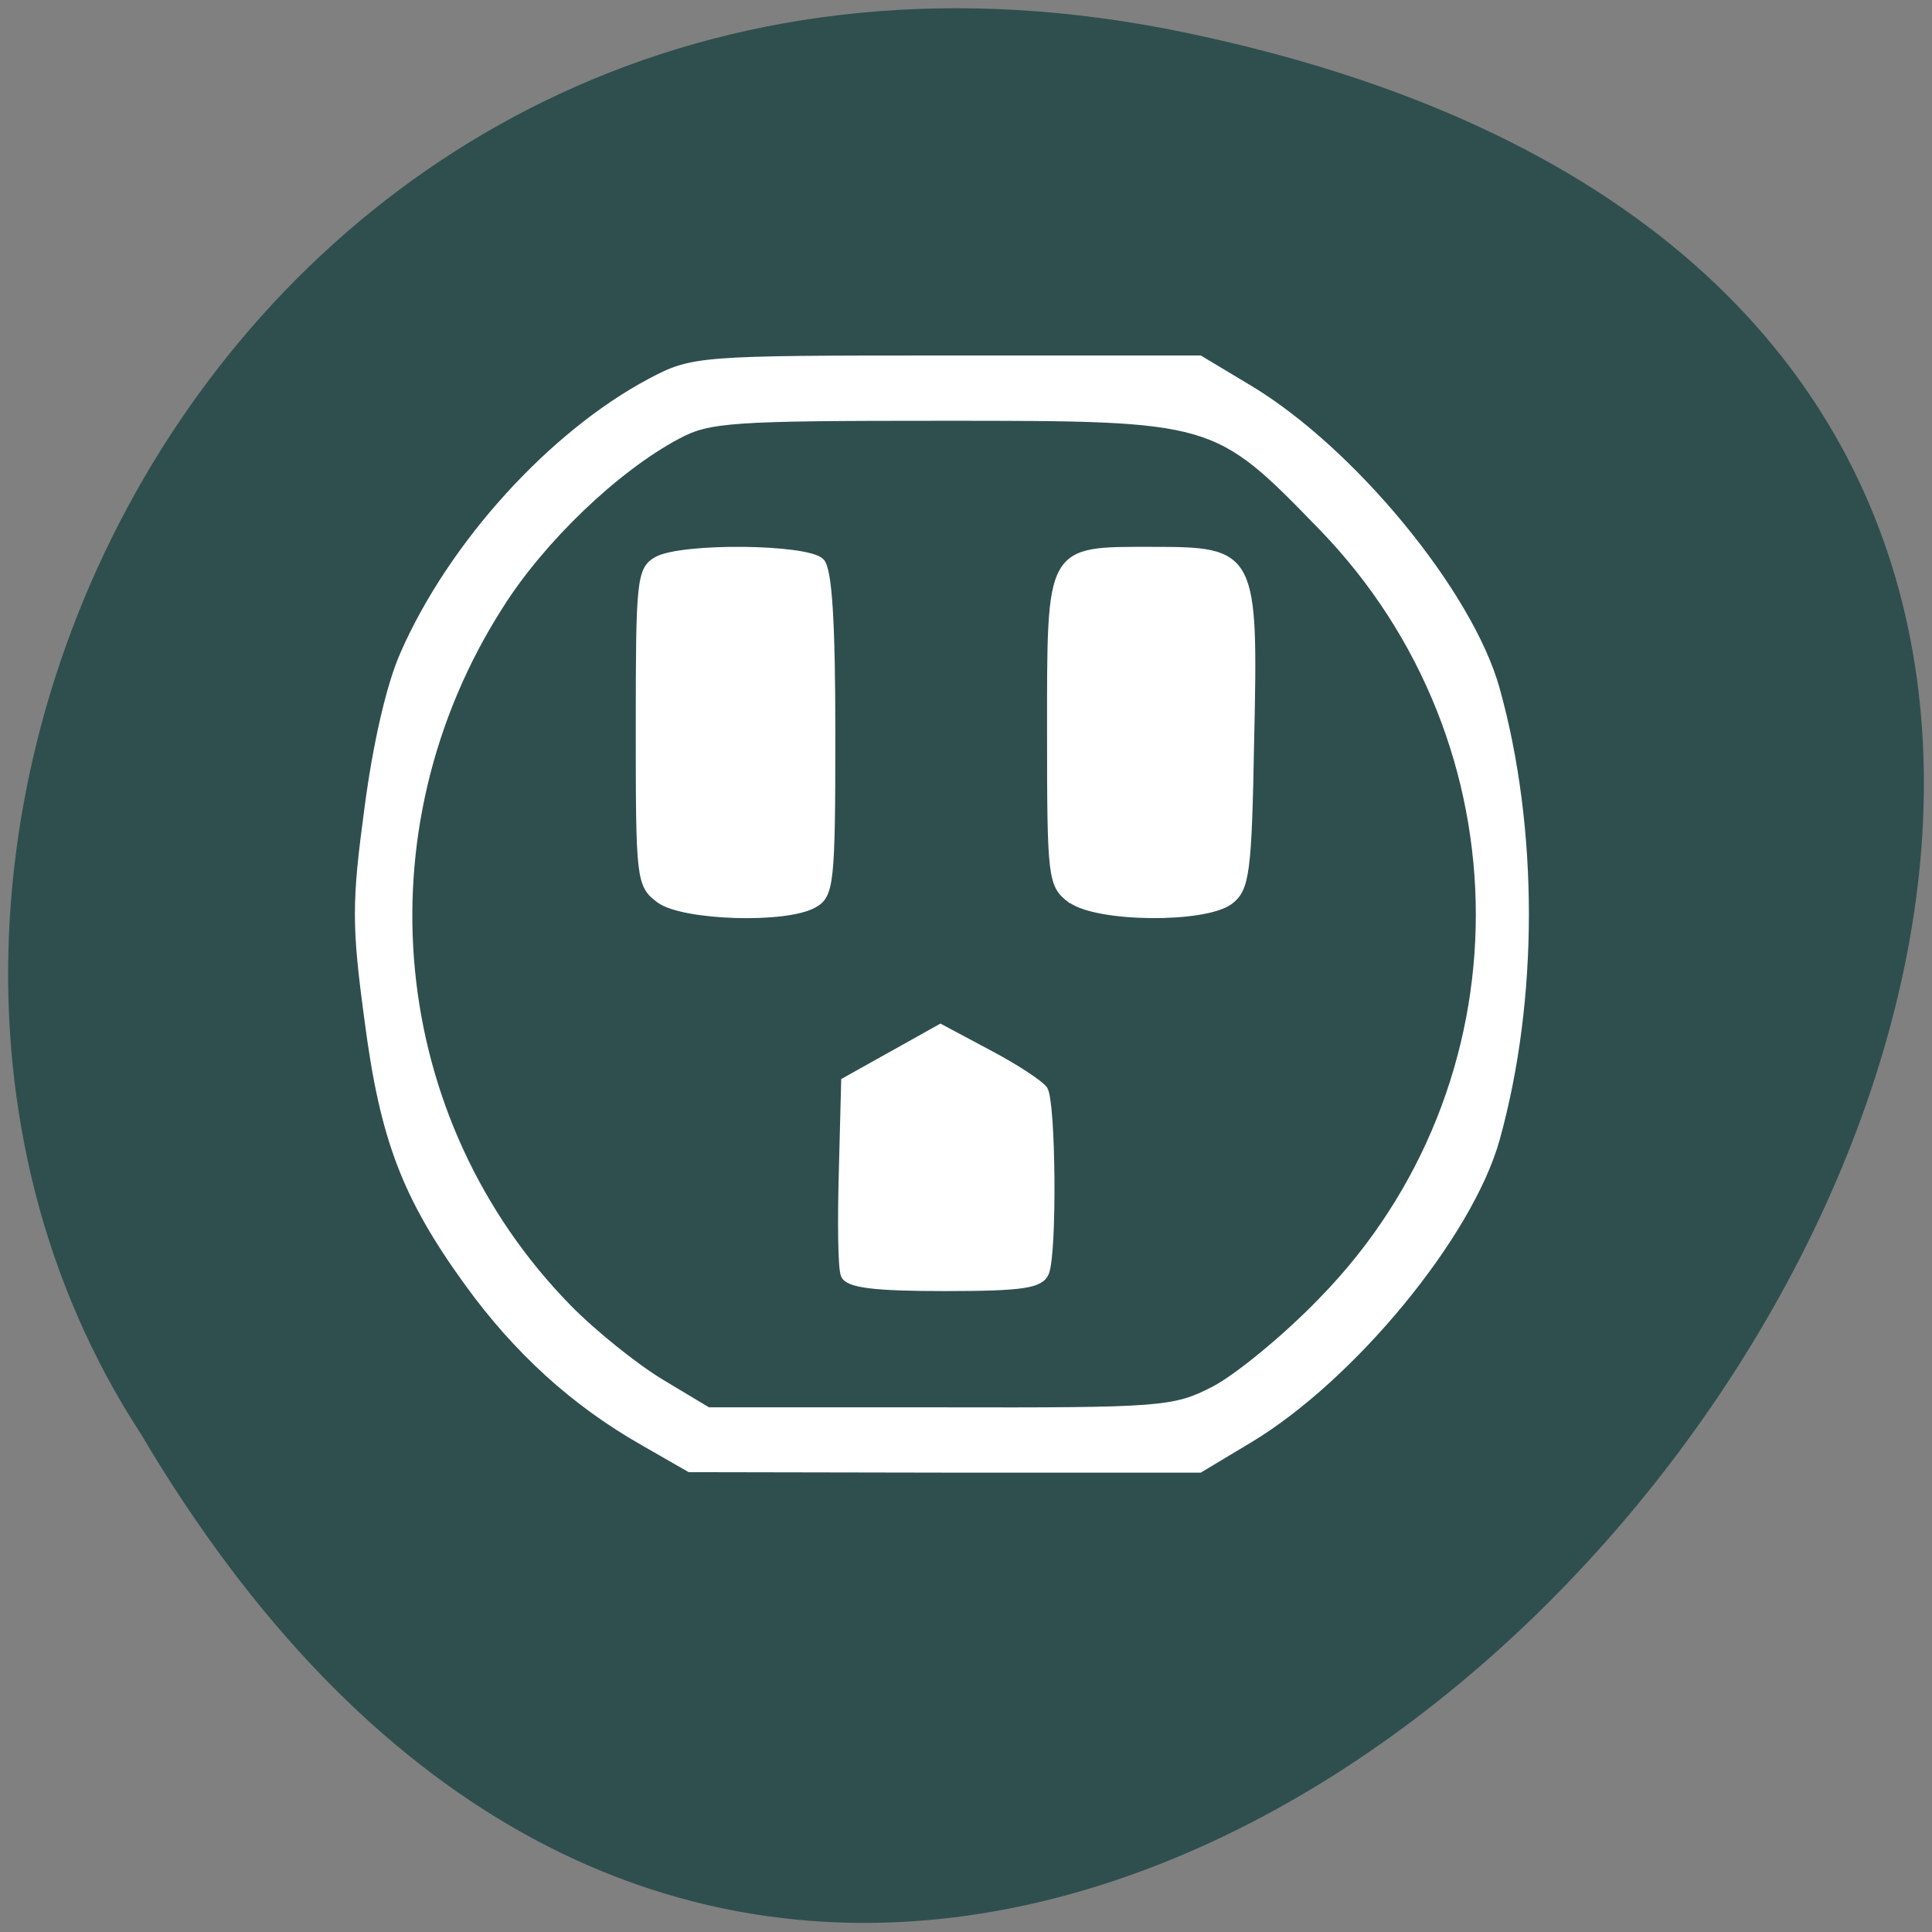 
<svg xmlns="http://www.w3.org/2000/svg" xmlns:xlink="http://www.w3.org/1999/xlink" width="16px" height="16px" viewBox="0 0 16 16" version="1.1">
<rect x="0" y="0" width="16" height="16" fill="#808080" stroke="none"/>
<g id="surface1">
<path style=" stroke:none;fill-rule:nonzero;fill:rgb(18.431%,30.98%,30.98%);fill-opacity:1;" d="M 9.816 0.27 C 24.684 3.367 8.723 24.664 1.164 11.871 C -2.074 6.898 2.168 -1.324 9.816 0.27 Z M 9.816 0.27 "/>
<path style="fill-rule:nonzero;fill:rgb(100%,100%,100%);fill-opacity:1;stroke-width:1.033;stroke-linecap:butt;stroke-linejoin:miter;stroke:rgb(100%,100%,100%);stroke-opacity:1;stroke-miterlimit:4;" d="M 85.812 192.5 C 76.625 187.25 69.062 180.312 62.625 171.438 C 54.188 159.812 51.25 152.062 49.188 136.125 C 47.5 123.625 47.5 120.562 49.188 108.062 C 50.312 99.438 52.125 91.5 54 87.312 C 60.438 72.688 73.75 58.062 86.875 51.062 C 92.562 48.062 93.188 48 126.438 48 L 160.25 48 L 166.812 51.938 C 180.562 60.188 196.25 79.25 199.812 92.062 C 205 110.688 205 133.5 199.812 152.125 C 196.25 164.938 180.562 184 166.812 192.25 L 160.25 196.188 L 126.188 196.188 L 92.125 196.125 Z M 162.188 185.688 C 165.312 184.062 171.812 178.75 176.625 173.75 C 204.688 145.062 204.625 99.25 176.625 70.375 C 162.375 55.688 162.312 55.688 125.875 55.688 C 97.875 55.688 94.688 55.875 90.5 58.125 C 82.25 62.5 72.312 72 66.688 80.938 C 47.562 110.938 51.375 149.75 75.875 174.75 C 79.25 178.188 84.875 182.688 88.312 184.75 L 94.562 188.5 L 125.562 188.5 C 155.25 188.562 156.812 188.438 162.188 185.688 Z M 112.812 170.25 C 112.438 169.312 112.375 163.125 112.562 156.5 L 112.875 144.438 L 125.625 137.312 L 132.062 140.75 C 135.625 142.625 138.938 144.812 139.438 145.562 C 140.5 147.312 140.688 167.062 139.625 169.938 C 139 171.562 136.625 171.938 126.188 171.938 C 116.75 171.938 113.25 171.5 112.812 170.25 Z M 88.125 120.125 C 85.5 118.188 85.438 117.375 85.438 97.188 C 85.438 77.75 85.562 76.125 87.75 74.875 C 91.062 73 107.75 73.188 109.625 75.062 C 110.625 76.125 111.062 83.062 111.062 98.062 C 111.062 117.875 110.875 119.562 108.688 120.75 C 105 122.875 91.25 122.438 88.125 120.125 Z M 143.062 120.125 C 140.5 118.188 140.375 117.375 140.375 97.812 C 140.375 73.062 140.125 73.562 153.875 73.562 C 167.375 73.562 167.562 73.875 167 99.125 C 166.688 116.562 166.375 118.688 164.25 120.312 C 160.938 122.812 146.625 122.688 143.125 120.125 Z M 143.062 120.125 " transform="matrix(0.062,0,0,0.062,0,0)"/>
</g>
</svg>
